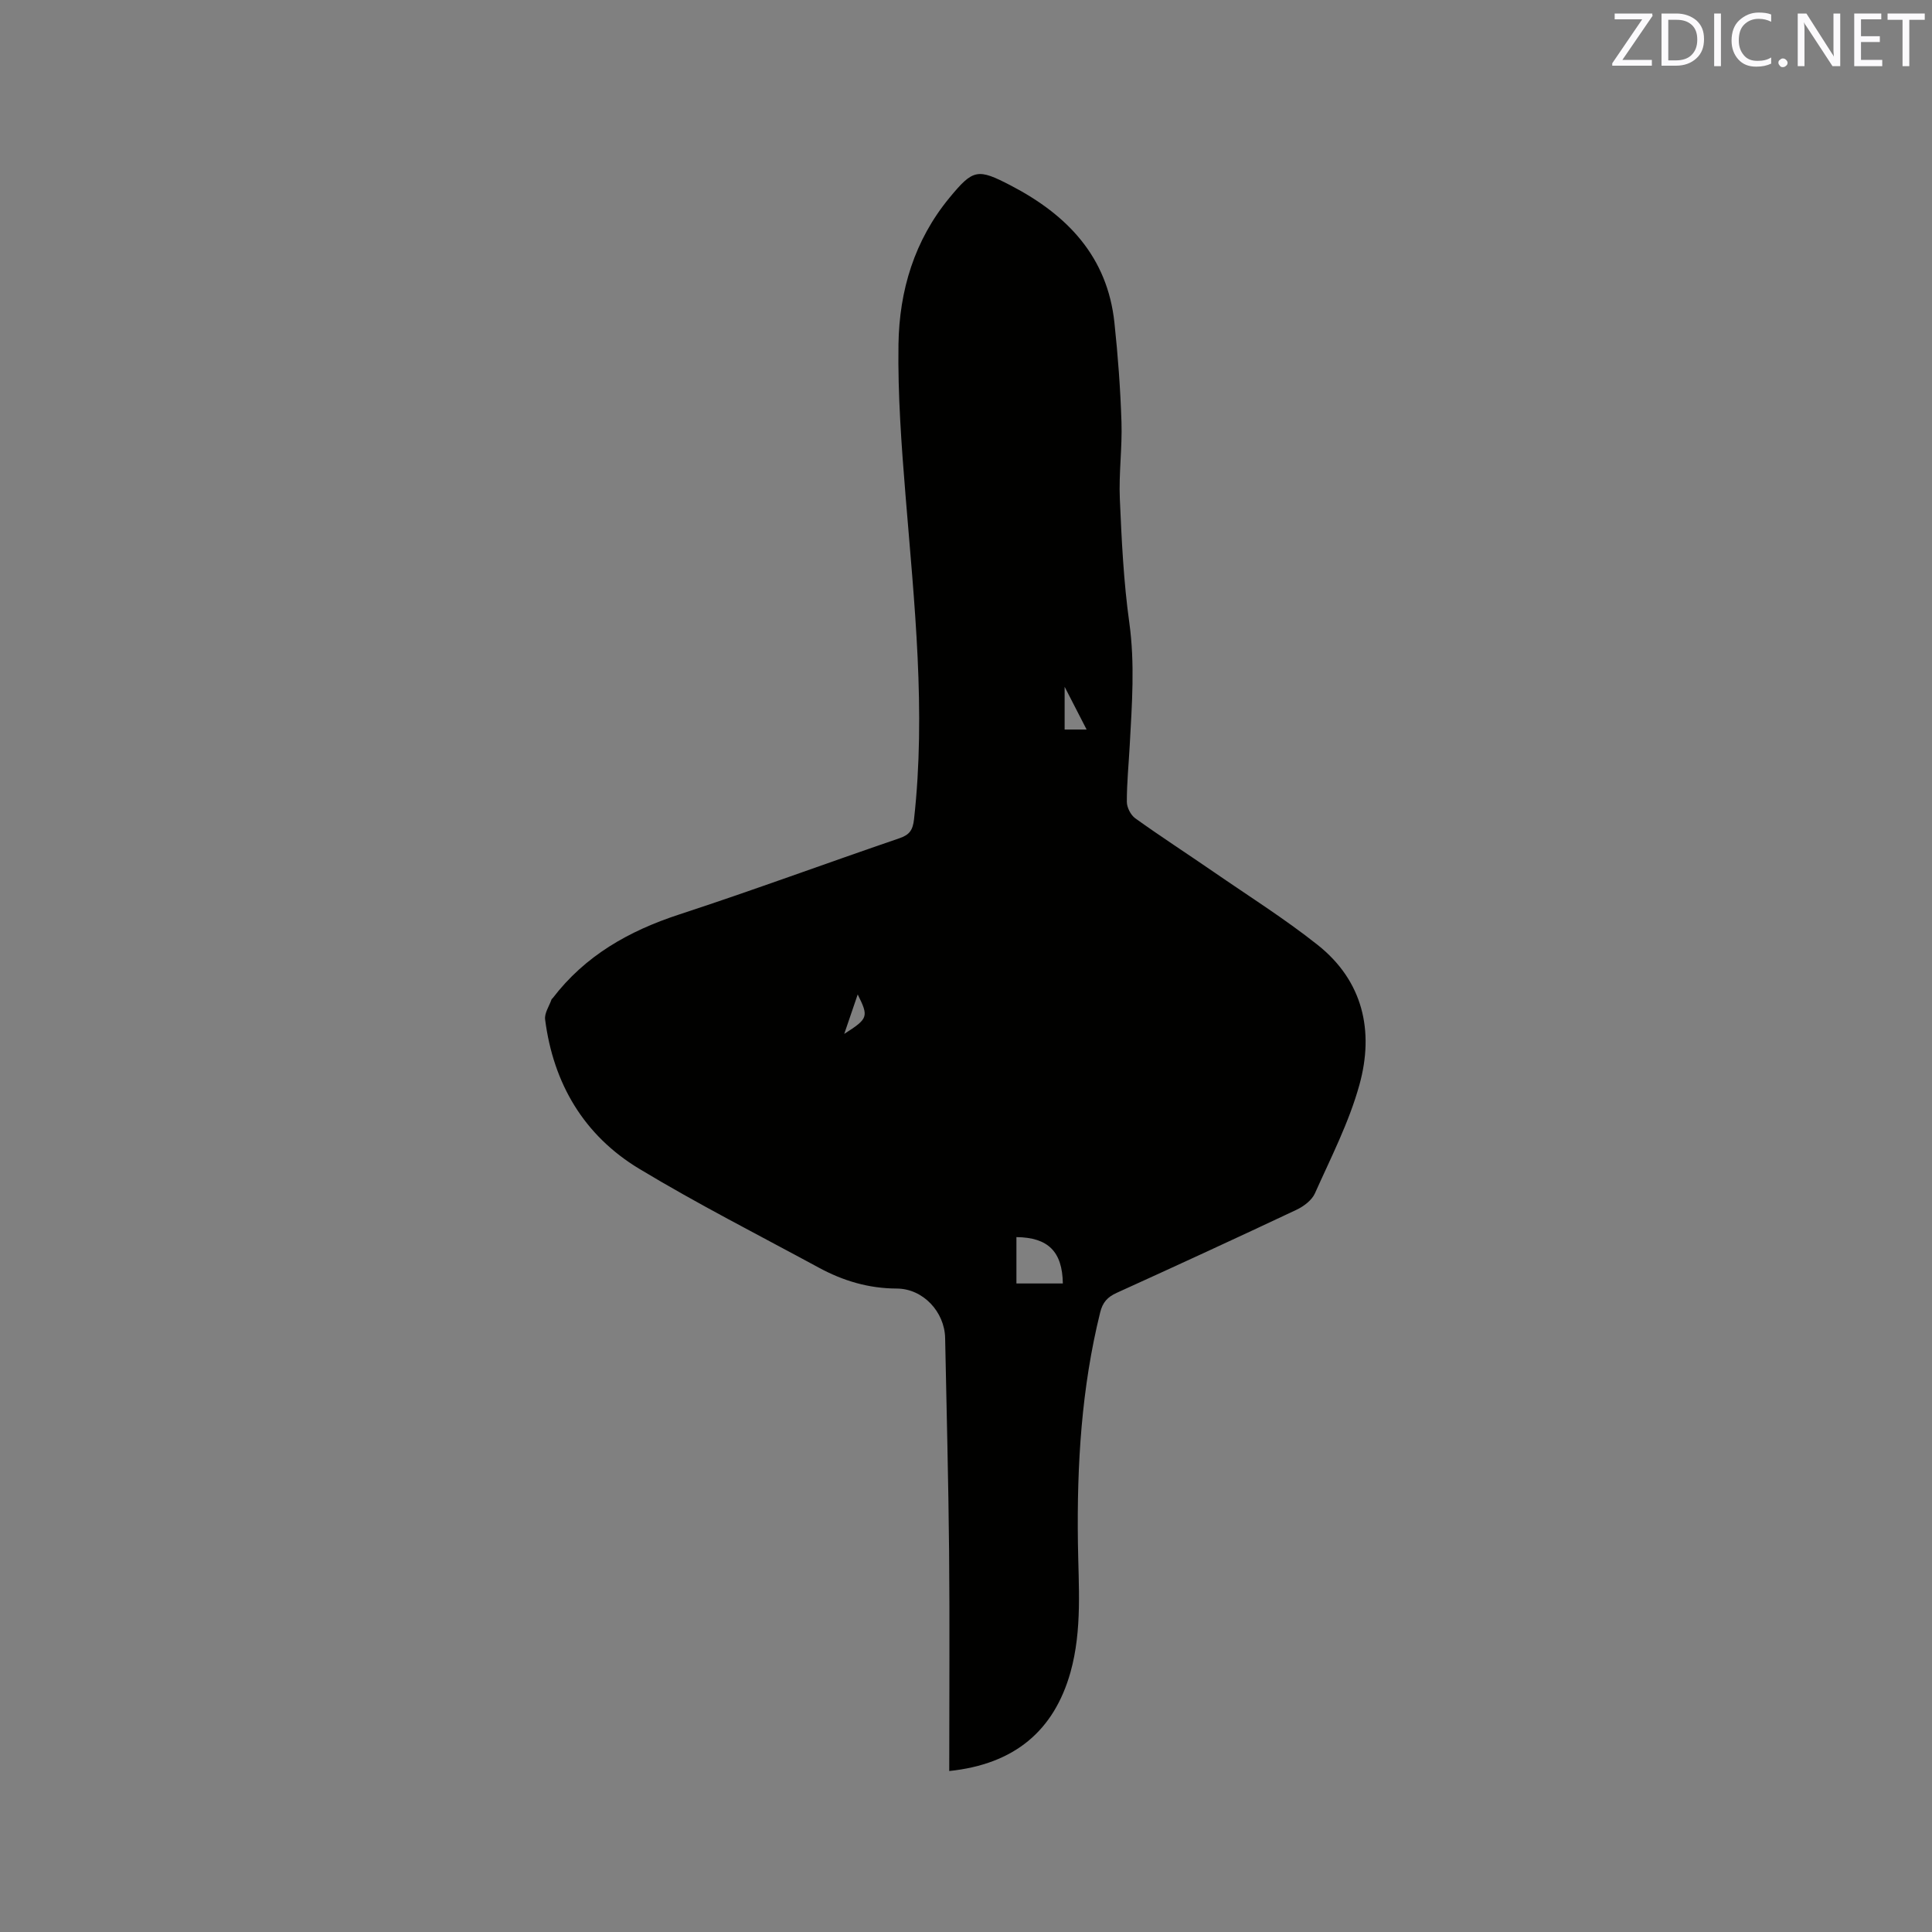 <svg enable-background="new 0 0 400 400" viewBox="0 0 400 400" xmlns="http://www.w3.org/2000/svg"><rect x="0" y="0" width="400" height="400" fill="#808080" stroke="none"/><path d="m196.53 366.67c0-15.37.11-30.42-.03-45.46-.14-14.73-.53-29.46-.82-44.19-.11-5.39-4.54-10.22-10.02-10.24-5.81-.02-11.08-1.59-16.08-4.3-12.47-6.76-25.13-13.19-37.26-20.51-11.42-6.9-17.76-17.62-19.46-30.9-.17-1.31.86-2.78 1.34-4.17.03-.09.15-.14.22-.23 6.73-8.82 15.78-13.93 26.21-17.34 15.28-5 30.37-10.58 45.59-15.78 2.12-.72 2.77-1.72 3.02-3.94 2.5-22.4.06-44.64-1.75-66.93-.85-10.45-1.63-20.95-1.47-31.41.17-11.09 3.28-21.51 10.56-30.33 4.92-5.96 5.83-6.11 12.76-2.5 11.65 6.08 19.94 14.7 21.39 28.37.73 6.84 1.24 13.73 1.46 20.6.17 5.28-.57 10.6-.34 15.88.37 8.56.78 17.15 1.96 25.62 1.18 8.51.55 16.91.09 25.36-.21 3.92-.61 7.83-.6 11.74 0 1.16.8 2.73 1.74 3.41 5.33 3.82 10.83 7.38 16.23 11.1 7.22 4.98 14.67 9.67 21.53 15.11 9.43 7.48 11.72 17.86 8.66 28.94-2.14 7.76-5.91 15.1-9.22 22.5-.64 1.44-2.34 2.71-3.85 3.42-12.35 5.82-24.75 11.53-37.19 17.18-1.9.86-2.91 1.96-3.42 4.05-3.88 15.66-4.83 31.59-4.61 47.64.12 8.99.93 18.01-1.54 26.87-3.41 12.07-11.55 19.03-25.1 20.44zm13.91-110.54v9.6h4.96 4.65c-.1-6.6-3.04-9.53-9.61-9.6zm9.98-113.94v8.85h4.55c-1.5-2.93-2.83-5.5-4.55-8.85zm-42.84 63.7c-.96 2.8-1.82 5.31-2.79 8.17 4.98-3.19 5.09-3.54 2.79-8.17z" fill="#010100"/><g fill="#fbfafc"><path d="m342.2 3.2-6.3 9.2h6.1v1.2h-8.2v-.5l6.2-9.1h-5.7v-1.2h7.8v.4z"/><path d="m344 13.7v-10.9h3.1c1.6 0 3 .5 4.1 1.4 1.1 1 1.6 2.2 1.6 3.9s-.5 3-1.6 4-2.5 1.5-4.2 1.5h-3zm1.4-9.6v8.4h1.6c1.4 0 2.5-.4 3.2-1.1.8-.8 1.2-1.8 1.2-3.2s-.4-2.4-1.2-3.1-1.8-1-3.1-1z"/><path d="m356.3 2.8v10.9h-1.4v-10.9z"/><path d="m366.6 13.2c-.8.4-1.8.6-3 .6-1.6 0-2.8-.5-3.7-1.5s-1.4-2.3-1.4-3.9c0-1.7.5-3.2 1.6-4.2s2.4-1.6 4-1.6c1 0 1.9.1 2.6.4v1.5c-.8-.4-1.6-.6-2.6-.6-1.2 0-2.2.4-3 1.2s-1.1 1.9-1.1 3.3c0 1.3.4 2.3 1.1 3.1s1.6 1.1 2.8 1.1c1.1 0 2-.2 2.8-.7v1.3z"/><path d="m368.2 13c0-.3.1-.5.3-.6.2-.2.4-.3.6-.3.3 0 .5.1.7.3s.3.4.3.6-.1.5-.3.6c-.2.2-.4.3-.7.3s-.5-.1-.6-.3c-.2-.2-.3-.4-.3-.6z"/><path d="m381.1 13.7h-1.7l-5.5-8.4c-.2-.2-.3-.5-.4-.7 0 .2.1.8.1 1.5v7.6h-1.4v-10.9h1.8l5.3 8.3c.3.4.4.6.4.8 0-.3-.1-.8-.1-1.6v-7.5h1.4v10.9z"/><path d="m389.7 13.7h-5.8v-10.9h5.6v1.2h-4.2v3.5h3.9v1.2h-3.9v3.7h4.4z"/><path d="m398.4 4.1h-3.1v9.6h-1.4v-9.6h-3.1v-1.3h7.7v1.3z"/></g></svg>